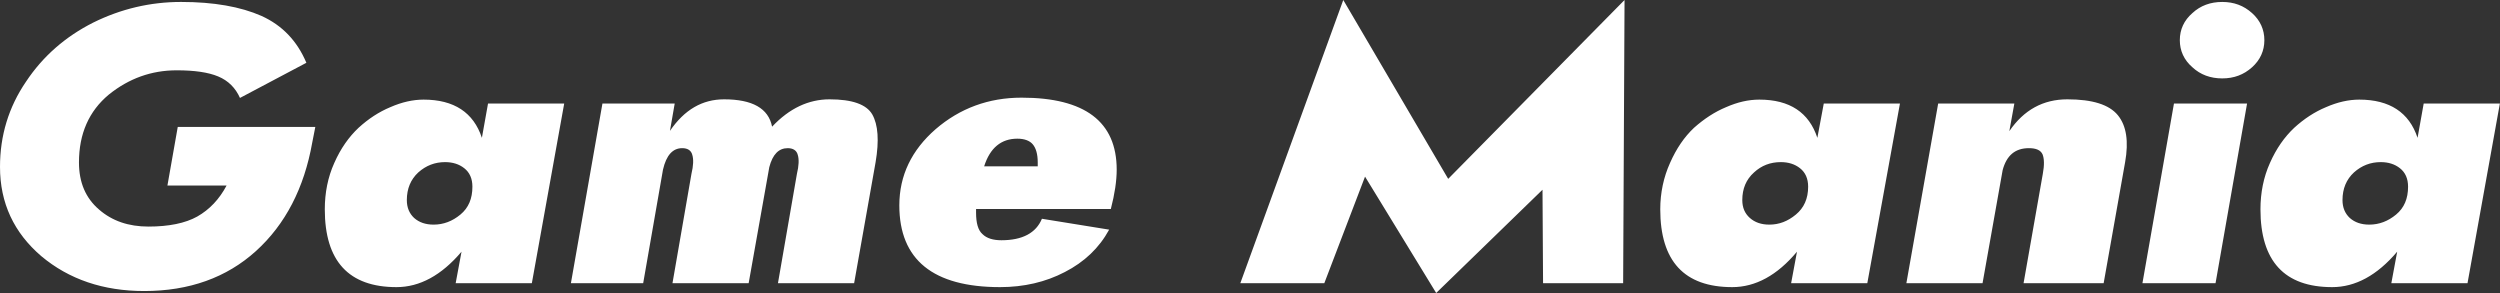 <svg data-v-423bf9ae="" xmlns="http://www.w3.org/2000/svg" viewBox="0 0 511.943 60" class="font"><rect x="0" y="0" width="511.943" height="60" fill="#333333" stroke="none"/><!----><!----><!----><g data-v-423bf9ae="" id="9f9d9514-4183-46b0-a26d-a3bc9f1844d4" fill="white" transform="matrix(5.714,0,0,5.714,-6.857,-14)"><path d="M7.20 9.10L9.32 9.10C9.06 9.59 8.71 9.96 8.27 10.21C7.84 10.45 7.25 10.57 6.52 10.57C5.81 10.57 5.22 10.37 4.75 9.96C4.27 9.55 4.03 8.99 4.03 8.27C4.03 7.24 4.39 6.43 5.10 5.84C5.82 5.26 6.63 4.97 7.53 4.97C8.17 4.97 8.66 5.04 9.02 5.19C9.38 5.34 9.64 5.60 9.80 5.96L12.18 4.70C11.85 3.92 11.32 3.36 10.57 3.02C9.82 2.69 8.86 2.52 7.69 2.52C6.58 2.52 5.53 2.77 4.54 3.26C3.55 3.76 2.74 4.46 2.13 5.38C1.51 6.29 1.20 7.31 1.20 8.43C1.20 9.73 1.70 10.79 2.68 11.63C3.67 12.46 4.90 12.88 6.37 12.88C7.98 12.88 9.32 12.40 10.37 11.45C11.43 10.49 12.10 9.19 12.39 7.56L12.50 7.00L7.57 7.00ZM18.69 6.16L18.47 7.39C18.17 6.48 17.47 6.02 16.38 6.02C16.00 6.02 15.60 6.11 15.19 6.29C14.78 6.46 14.40 6.71 14.05 7.03C13.70 7.36 13.41 7.77 13.18 8.29C12.95 8.80 12.84 9.36 12.84 9.95C12.84 11.81 13.70 12.74 15.41 12.74C16.24 12.74 17.02 12.32 17.74 11.47L17.53 12.60L20.26 12.60L21.42 6.16ZM15.78 9.62C15.78 9.21 15.92 8.88 16.19 8.63C16.47 8.38 16.79 8.26 17.15 8.26C17.42 8.26 17.65 8.33 17.84 8.48C18.03 8.63 18.13 8.85 18.13 9.14C18.13 9.57 17.99 9.90 17.70 10.14C17.41 10.38 17.09 10.50 16.74 10.50C16.45 10.50 16.22 10.42 16.04 10.26C15.87 10.10 15.78 9.89 15.78 9.62ZM24.96 8.53C25.08 8.01 25.31 7.76 25.65 7.76C25.84 7.76 25.97 7.84 26.01 8.00C26.06 8.16 26.05 8.39 25.98 8.68L25.30 12.60L28.03 12.60L28.77 8.44C28.89 7.98 29.11 7.76 29.43 7.76C29.62 7.76 29.75 7.84 29.79 8.00C29.84 8.16 29.83 8.39 29.76 8.68L29.08 12.60L31.81 12.60L32.58 8.26C32.71 7.49 32.67 6.92 32.46 6.55C32.25 6.19 31.74 6.01 30.93 6.01C30.18 6.01 29.49 6.33 28.87 6.99C28.74 6.33 28.16 6.01 27.15 6.01C26.37 6.01 25.73 6.38 25.21 7.14L25.38 6.16L22.79 6.16L21.66 12.60L24.25 12.60ZM38.39 8.41L36.47 8.41C36.68 7.75 37.08 7.42 37.66 7.42C37.91 7.42 38.10 7.49 38.21 7.62C38.33 7.76 38.39 7.98 38.39 8.27ZM36.18 9.94L41.01 9.94C41.15 9.40 41.22 8.93 41.22 8.53C41.22 6.81 40.08 5.95 37.81 5.95C36.63 5.95 35.60 6.33 34.73 7.08C33.87 7.83 33.43 8.74 33.43 9.81C33.43 11.76 34.64 12.74 37.04 12.74C37.89 12.74 38.67 12.56 39.36 12.20C40.06 11.84 40.59 11.34 40.95 10.68L38.54 10.29C38.33 10.80 37.84 11.06 37.09 11.06C36.79 11.06 36.56 10.99 36.41 10.84C36.25 10.70 36.18 10.44 36.18 10.07ZM56.48 9.25L56.50 12.60L59.37 12.60L59.42 2.45L53.10 8.86L49.34 2.45L45.65 12.60L48.66 12.60L50.12 8.78L52.67 12.95ZM66.56 6.16L66.33 7.39C66.03 6.48 65.34 6.02 64.25 6.02C63.86 6.02 63.47 6.11 63.06 6.29C62.65 6.46 62.27 6.71 61.91 7.03C61.56 7.36 61.28 7.77 61.05 8.29C60.82 8.80 60.70 9.36 60.70 9.95C60.70 11.81 61.56 12.74 63.28 12.74C64.11 12.74 64.89 12.32 65.60 11.47L65.39 12.60L68.12 12.60L69.29 6.16ZM63.64 9.62C63.64 9.21 63.78 8.88 64.06 8.63C64.33 8.38 64.65 8.26 65.02 8.26C65.29 8.26 65.52 8.33 65.71 8.48C65.90 8.63 66.00 8.85 66.00 9.14C66.00 9.57 65.85 9.90 65.56 10.14C65.27 10.38 64.96 10.50 64.61 10.50C64.32 10.50 64.09 10.42 63.91 10.26C63.73 10.10 63.64 9.89 63.64 9.62ZM72.97 8.55C73.11 8.02 73.42 7.76 73.91 7.76C74.17 7.76 74.33 7.83 74.40 7.98C74.46 8.13 74.47 8.36 74.41 8.68L73.72 12.60L76.59 12.60L77.36 8.26C77.49 7.52 77.41 6.96 77.10 6.58C76.79 6.20 76.19 6.01 75.29 6.01C74.42 6.01 73.73 6.39 73.21 7.15L73.39 6.16L70.66 6.16L69.52 12.60L72.25 12.60ZM79.32 3.89C79.32 4.27 79.47 4.60 79.77 4.86C80.06 5.13 80.42 5.26 80.84 5.26C81.26 5.26 81.61 5.13 81.91 4.86C82.20 4.60 82.35 4.27 82.35 3.89C82.35 3.51 82.20 3.18 81.91 2.92C81.61 2.65 81.26 2.52 80.84 2.52C80.42 2.52 80.06 2.65 79.77 2.92C79.47 3.18 79.32 3.51 79.32 3.89ZM79.11 6.16L77.98 12.60L80.60 12.60L81.73 6.16ZM88.06 6.16L87.84 7.39C87.54 6.48 86.84 6.02 85.75 6.02C85.37 6.02 84.97 6.11 84.56 6.29C84.15 6.46 83.77 6.71 83.42 7.03C83.07 7.36 82.78 7.77 82.55 8.29C82.32 8.80 82.21 9.36 82.21 9.95C82.21 11.81 83.07 12.74 84.78 12.74C85.61 12.74 86.39 12.32 87.11 11.47L86.90 12.60L89.63 12.60L90.79 6.16ZM85.15 9.62C85.15 9.21 85.29 8.88 85.56 8.63C85.84 8.38 86.16 8.26 86.52 8.26C86.79 8.26 87.02 8.33 87.21 8.48C87.40 8.63 87.50 8.85 87.50 9.14C87.50 9.57 87.36 9.90 87.07 10.14C86.78 10.38 86.46 10.50 86.11 10.50C85.82 10.50 85.59 10.42 85.41 10.26C85.24 10.10 85.15 9.89 85.15 9.62Z"></path></g><!----><!----></svg>